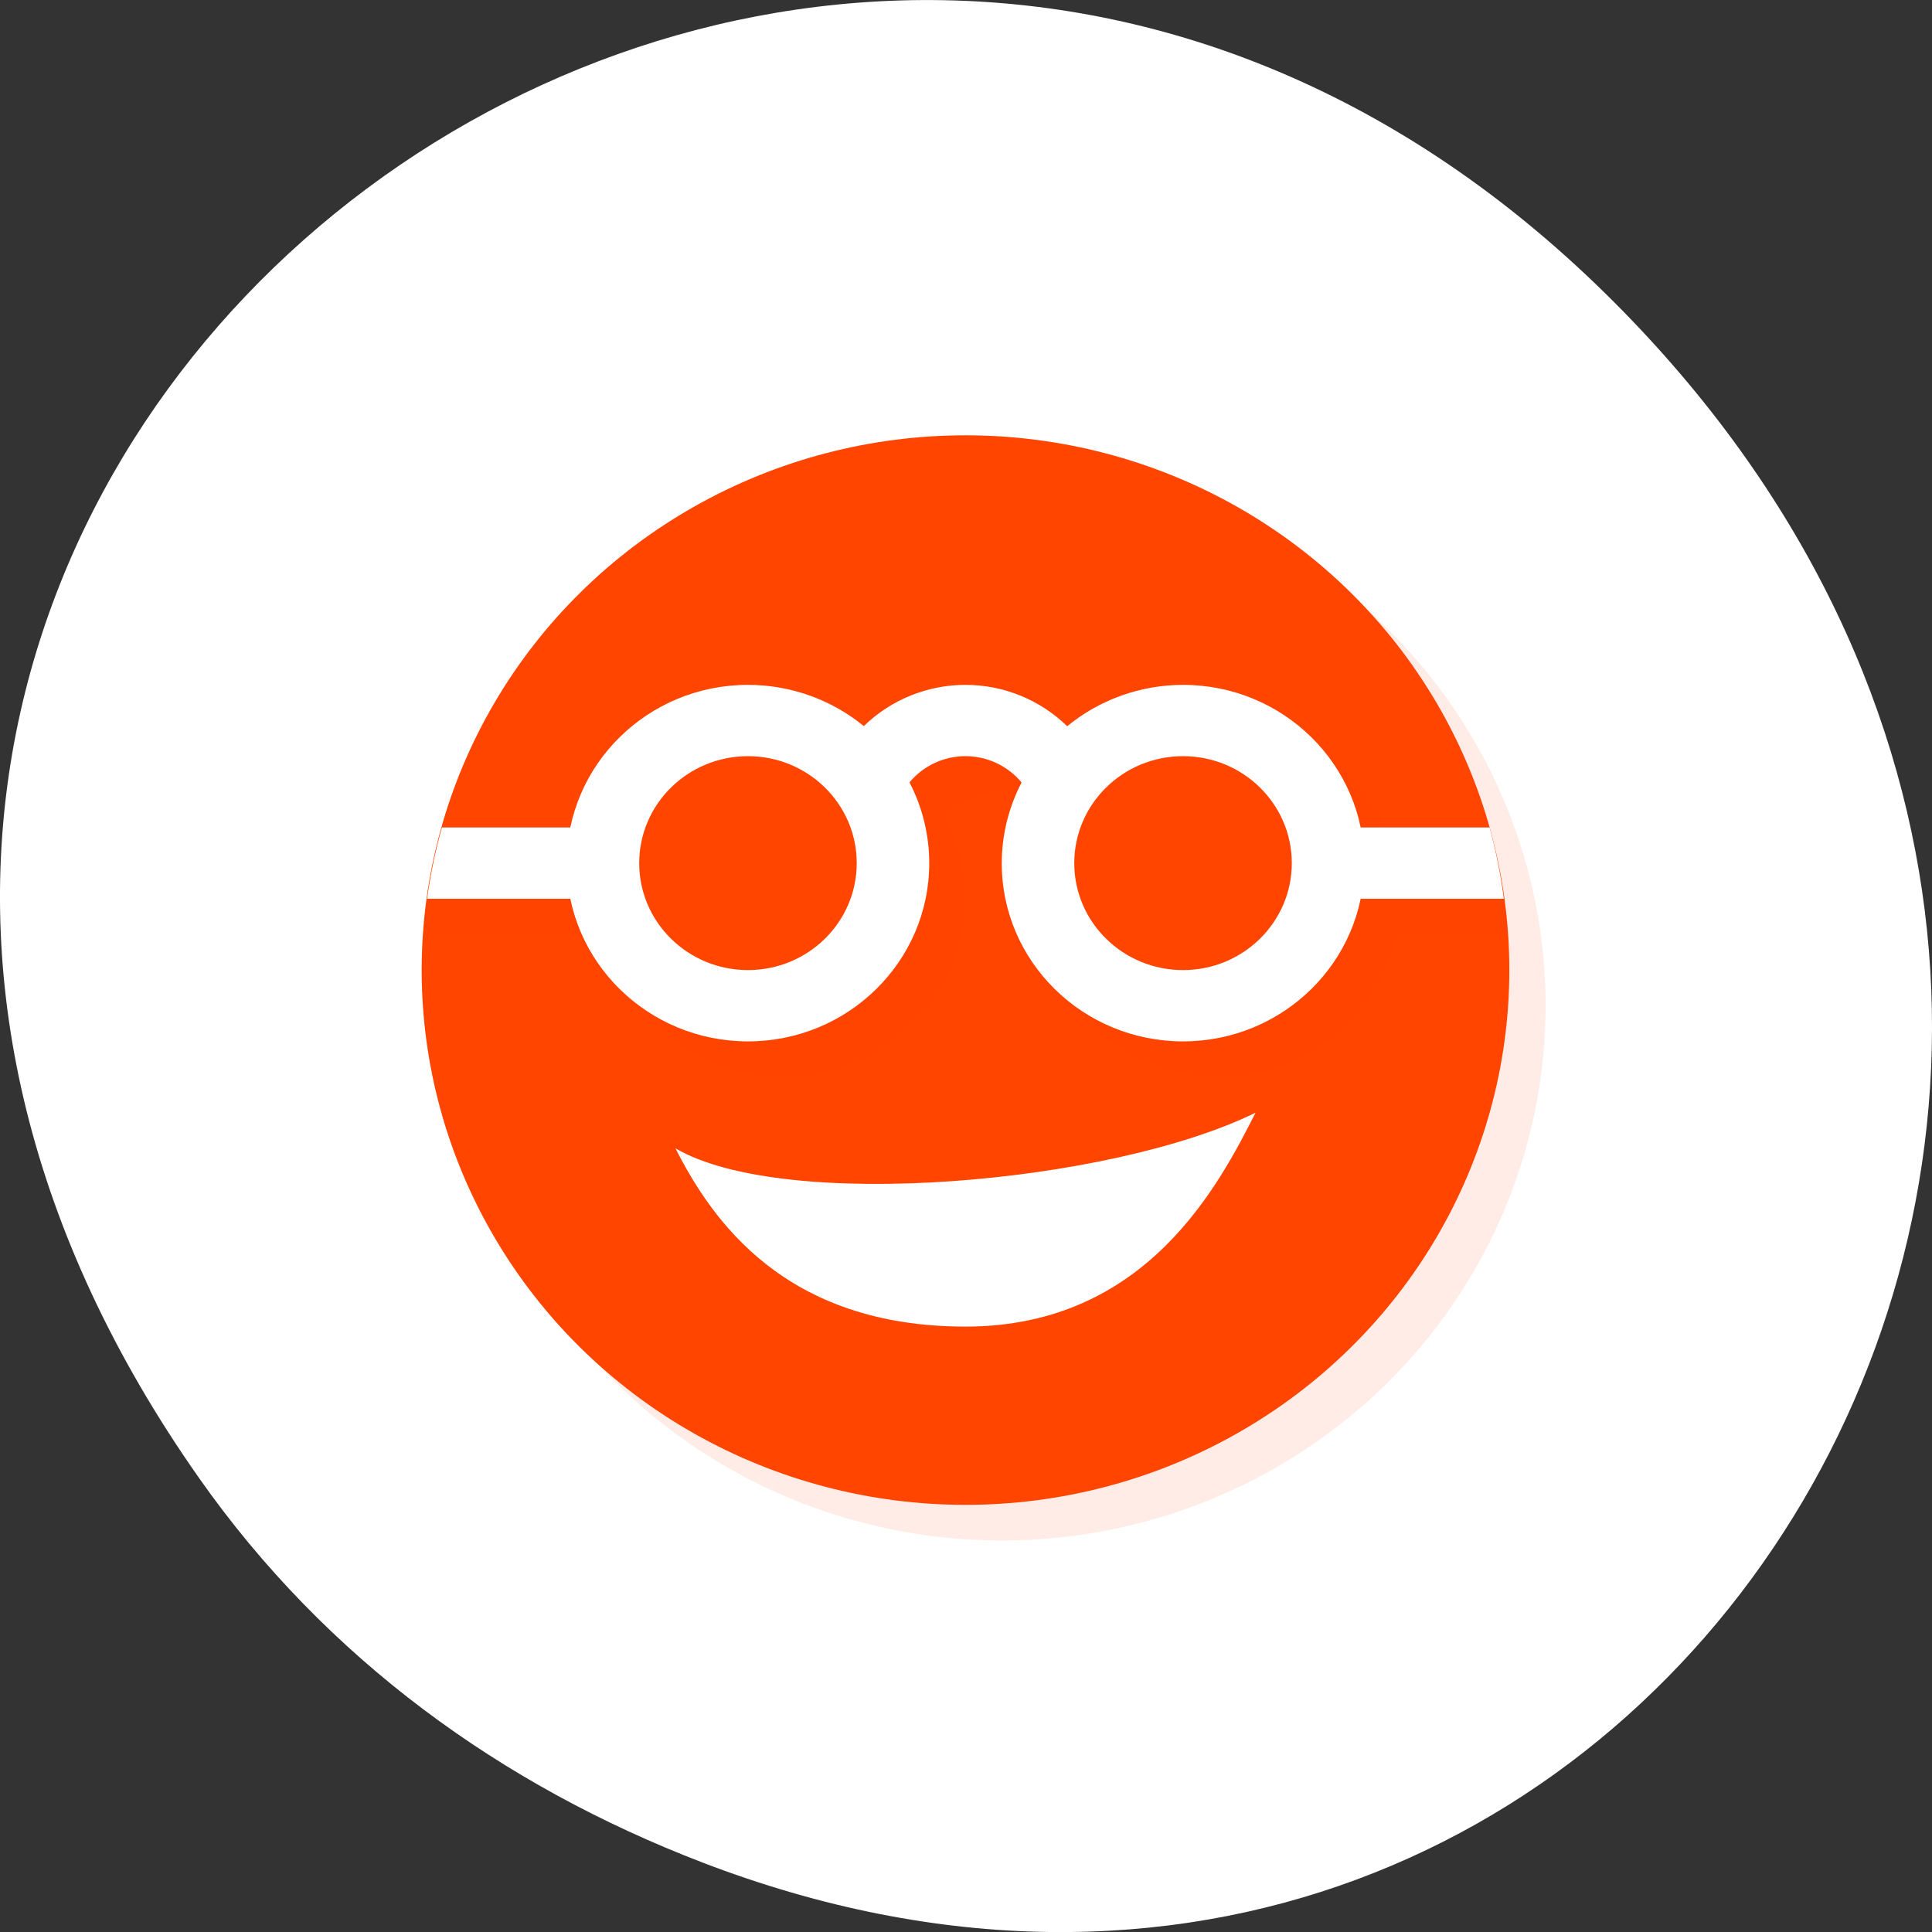 <svg xmlns="http://www.w3.org/2000/svg" viewBox="0 0 256 256"><rect x="0" y="0" width="256" height="256" fill="#333333" stroke="none"/><path d="m 26.373 195.84 c -92.05 -130.93 77.948 -263.6 186.39 -156.91 102.17 100.51 7.449 256.68 -119.69 207.86 -26.526 -10.185 -49.802 -26.914 -66.7 -50.948 z" style="fill:#fff;color:#000"/><g transform="matrix(4.804 0 0 4.724 12.638 15.165)" style="fill:#ff4500"><circle cx="25" cy="25" r="15" style="opacity:0.1"/><circle r="15" cy="24" cx="24"/><g style="fill:#fff"><path d="m 32 28 c -1 2 -3 6 -8 6 -5 0 -7 -3 -8 -5 3 1.79 12 1 16 -1 z"/><path d="m 32,28 c -4,2 -13,2.79 -16,1 0.488,0.975 1.221,2.185 2.416,3.172 C 17.791,31.434 17.332,30.664 17,30 c 2.578,1.539 9.582,1.169 14.04,-0.234 0.401,-0.65 0.711,-1.27 0.959,-1.766" style="opacity:0.1"/></g><path d="m 19,17 c -2.419,0 -4.437,1.718 -4.9,4 l -4.795,0 a 15,15 0 0 0 -0.256,2 l 5.05,0 c 0.463,2.282 2.481,4 4.9,4 2.761,0 5,-2.239 5,-5 0,-0.788 -0.187,-1.564 -0.545,-2.266 0.379,-0.464 0.946,-0.735 1.545,-0.734 0.6,0 1.168,0.273 1.547,0.738 -0.358,0.7 -0.546,1.475 -0.547,2.262 -0.002,2.761 2.239,5 5,5 2.419,0 4.437,-1.718 4.9,-4 l 3.064,0 a 15,15 0 0 0 -0.285,-2 l -2.779,0 c -0.463,-2.283 -2.481,-4 -4.9,-4 -1.168,0 -2.298,0.412 -3.195,1.16 C 27.058,17.42 26.05,17 24.999,17 23.949,16.999 22.941,17.418 22.194,18.156 21.297,17.409 20.166,17 18.999,17 z" style="opacity:0.1"/><g style="fill:#fff"><path d="m 18,16 c -2.761,0 -5,2.239 -5,5 0,2.761 2.239,5 5,5 2.761,0 5,-2.239 5,-5 0,-0.788 -0.187,-1.564 -0.545,-2.266 C 22.834,18.27 23.401,17.999 24,18 c 0.6,0 1.168,0.273 1.547,0.738 -0.358,0.7 -0.546,1.475 -0.547,2.262 -0.002,2.761 2.239,5 5,5 2.761,0 5,-2.239 5,-5 0,-2.761 -2.239,-5 -5,-5 -1.168,0 -2.298,0.412 -3.195,1.16 C 26.059,16.42 25.051,16 24,16 22.95,15.999 21.942,16.418 21.195,17.156 20.298,16.409 19.167,16 18,16"/><path d="M 9.559 20 A 15 15 0 0 0 9.15 22 h 4.85 v -2 h -4.441 z"/><path d="m 34,20 0,2 4.848,0 A 15,15 0 0 0 38.455,20 L 34,20 z"/></g><circle r="3" cy="21" cx="18"/><circle cx="30" cy="21" r="3"/></g></svg>